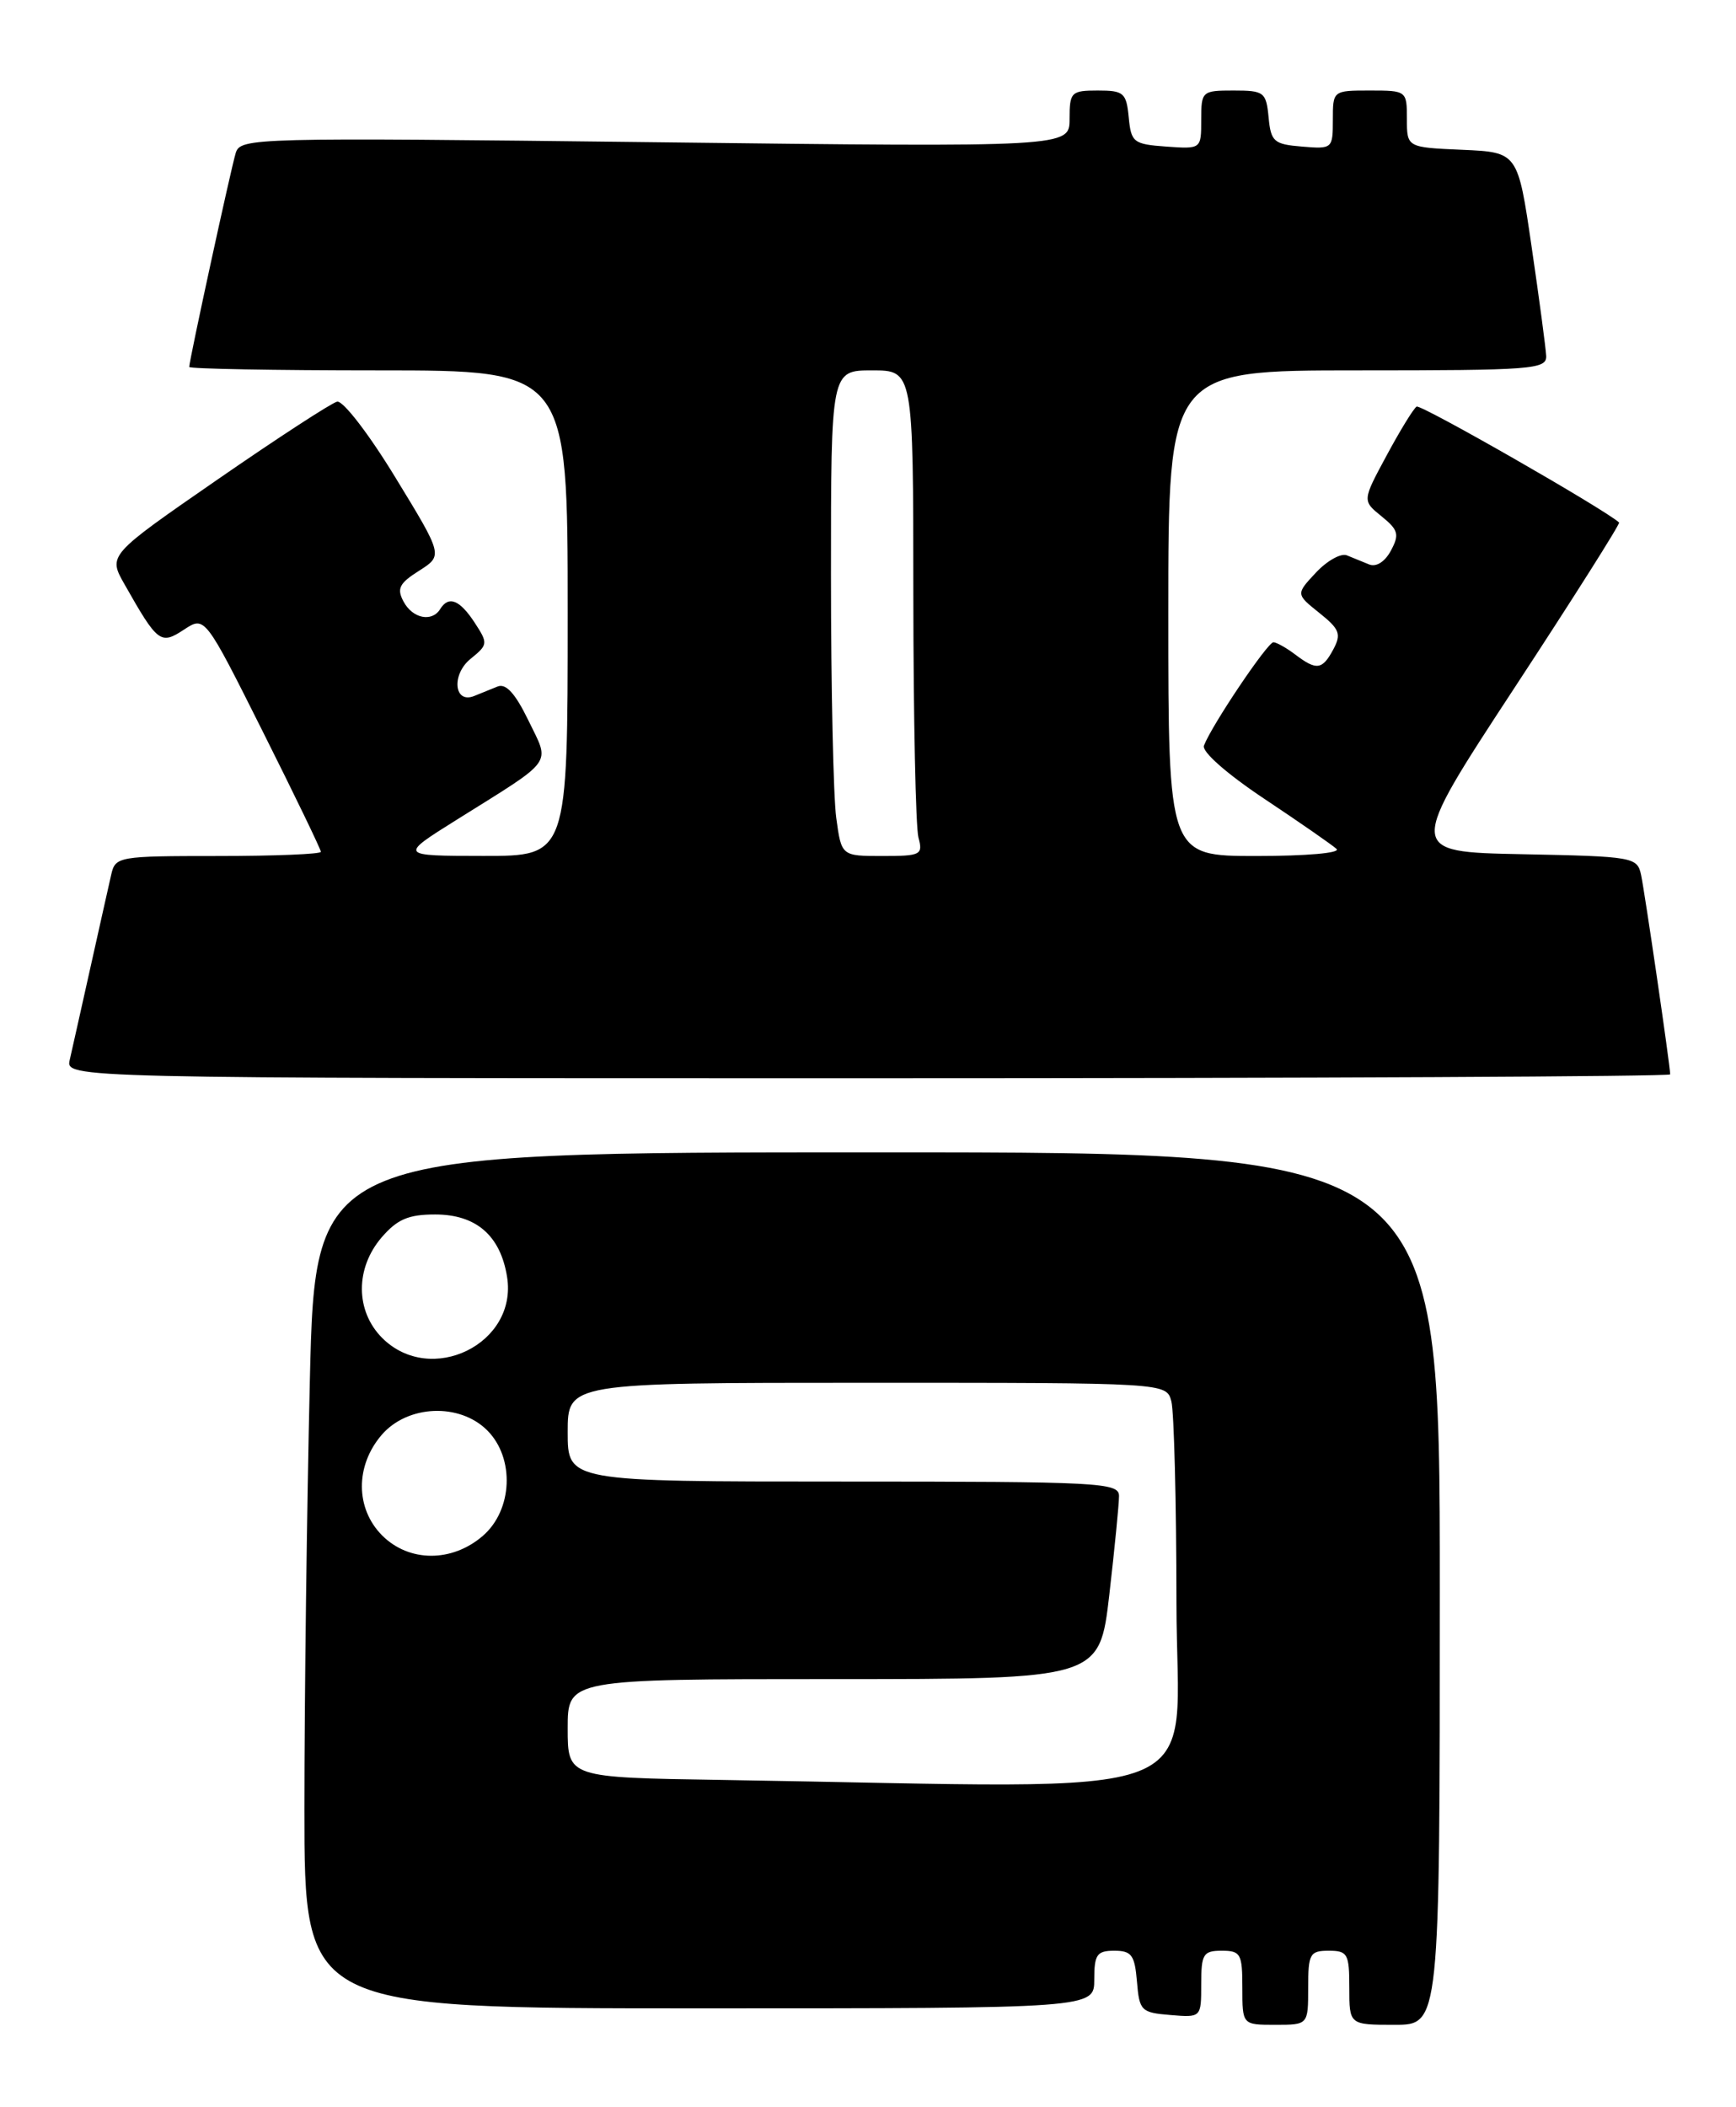 <?xml version="1.0" encoding="UTF-8" standalone="no"?>
<!DOCTYPE svg PUBLIC "-//W3C//DTD SVG 1.1//EN" "http://www.w3.org/Graphics/SVG/1.1/DTD/svg11.dtd" >
<svg xmlns="http://www.w3.org/2000/svg" xmlns:xlink="http://www.w3.org/1999/xlink" version="1.1" viewBox="0 0 211 256">
 <g >
 <path fill="currentColor"
d=" M 159.00 241.50 C 159.00 237.37 159.20 237.00 161.50 237.00 C 163.80 237.00 164.00 237.37 164.00 241.50 C 164.00 246.00 164.00 246.00 169.50 246.00 C 175.00 246.00 175.00 246.00 175.00 193.00 C 175.00 140.00 175.00 140.00 106.66 140.00 C 38.32 140.00 38.32 140.00 37.66 167.75 C 37.30 183.01 37.00 206.41 37.00 219.75 C 37.00 244.00 37.00 244.00 85.00 244.00 C 133.00 244.00 133.00 244.00 133.00 240.50 C 133.00 237.46 133.32 237.00 135.44 237.00 C 137.54 237.00 137.92 237.53 138.19 240.75 C 138.48 244.30 138.70 244.52 142.25 244.81 C 146.00 245.12 146.00 245.12 146.00 241.06 C 146.00 237.40 146.24 237.00 148.50 237.00 C 150.80 237.00 151.00 237.37 151.00 241.50 C 151.00 246.00 151.00 246.00 155.00 246.00 C 159.00 246.00 159.00 246.00 159.00 241.50 Z  M 203.00 130.53 C 203.00 129.51 199.91 108.37 199.46 106.28 C 198.99 104.13 198.53 104.05 184.99 103.78 C 171.01 103.50 171.01 103.50 184.04 83.62 C 191.21 72.69 196.95 63.62 196.79 63.48 C 195.03 61.87 172.68 49.08 172.18 49.40 C 171.81 49.63 170.17 52.30 168.54 55.33 C 165.57 60.83 165.57 60.83 167.92 62.73 C 169.96 64.38 170.11 64.93 169.06 66.89 C 168.33 68.25 167.28 68.92 166.42 68.58 C 165.64 68.26 164.42 67.76 163.70 67.47 C 162.99 67.18 161.30 68.12 159.95 69.56 C 157.50 72.18 157.50 72.18 160.35 74.46 C 162.82 76.43 163.05 77.03 162.07 78.87 C 160.72 81.39 160.03 81.49 157.44 79.53 C 156.37 78.72 155.18 78.05 154.78 78.03 C 154.08 78.00 147.28 88.10 146.33 90.59 C 146.05 91.32 149.12 94.02 153.67 97.05 C 157.98 99.92 161.93 102.66 162.45 103.14 C 162.99 103.63 158.77 104.00 152.70 104.00 C 142.00 104.00 142.00 104.00 142.00 74.50 C 142.00 45.00 142.00 45.00 165.00 45.00 C 186.27 45.00 187.99 44.87 187.93 43.25 C 187.88 42.29 187.09 36.33 186.16 30.00 C 184.48 18.50 184.48 18.50 177.74 18.20 C 171.00 17.91 171.00 17.91 171.00 14.45 C 171.00 11.03 170.96 11.00 166.50 11.00 C 162.01 11.00 162.00 11.01 162.00 14.56 C 162.00 18.06 161.94 18.12 158.25 17.81 C 154.83 17.53 154.47 17.22 154.19 14.25 C 153.89 11.19 153.65 11.00 149.94 11.00 C 146.09 11.00 146.00 11.08 146.00 14.56 C 146.00 18.11 146.00 18.11 141.75 17.81 C 137.76 17.52 137.48 17.30 137.19 14.25 C 136.90 11.27 136.58 11.00 133.44 11.00 C 130.19 11.00 130.00 11.19 130.00 14.44 C 130.00 17.88 130.00 17.88 79.62 17.28 C 30.64 16.70 29.22 16.74 28.65 18.59 C 28.06 20.52 23.00 43.80 23.00 44.58 C 23.00 44.81 33.35 45.00 46.00 45.00 C 69.00 45.00 69.00 45.00 69.00 74.50 C 69.00 104.00 69.00 104.00 58.75 103.99 C 48.50 103.98 48.50 103.98 55.50 99.60 C 67.55 92.06 66.87 93.00 64.22 87.52 C 62.62 84.23 61.49 82.99 60.47 83.41 C 59.66 83.73 58.38 84.25 57.63 84.56 C 55.18 85.55 54.84 81.95 57.20 80.04 C 59.32 78.32 59.34 78.17 57.68 75.63 C 55.86 72.86 54.53 72.34 53.50 74.00 C 52.50 75.62 50.15 75.15 49.05 73.09 C 48.20 71.51 48.53 70.86 50.94 69.34 C 53.85 67.49 53.85 67.49 48.05 58.00 C 44.84 52.73 41.68 48.63 40.97 48.80 C 40.27 48.97 33.71 53.23 26.41 58.28 C 13.13 67.46 13.13 67.46 15.13 70.98 C 19.17 78.11 19.51 78.37 22.37 76.49 C 24.90 74.83 24.90 74.83 31.95 88.90 C 35.83 96.64 39.00 103.20 39.00 103.49 C 39.00 103.77 33.38 104.00 26.52 104.00 C 14.40 104.00 14.02 104.06 13.52 106.25 C 13.24 107.49 12.10 112.55 11.00 117.50 C 9.90 122.45 8.76 127.51 8.48 128.75 C 7.96 131.00 7.96 131.00 105.48 131.00 C 159.12 131.00 203.00 130.79 203.00 130.53 Z  M 87.75 216.25 C 69.00 215.96 69.00 215.96 69.00 209.98 C 69.00 204.00 69.00 204.00 101.32 204.00 C 133.64 204.00 133.64 204.00 134.83 193.75 C 135.48 188.11 136.01 182.71 136.01 181.75 C 136.00 180.12 133.74 180.00 102.50 180.00 C 69.00 180.00 69.00 180.00 69.00 174.00 C 69.00 168.00 69.00 168.00 105.38 168.00 C 141.77 168.00 141.77 168.00 142.37 170.25 C 142.70 171.49 142.98 182.51 142.99 194.75 C 143.00 219.62 149.16 217.22 87.75 216.25 Z  M 46.45 186.55 C 43.19 183.28 43.16 178.09 46.39 174.33 C 49.53 170.68 55.85 170.41 59.22 173.78 C 62.59 177.15 62.32 183.47 58.67 186.61 C 54.91 189.84 49.72 189.81 46.45 186.55 Z  M 46.45 162.55 C 43.19 159.28 43.16 154.09 46.39 150.33 C 48.29 148.13 49.64 147.55 52.89 147.55 C 57.86 147.55 60.82 150.10 61.63 155.12 C 62.95 163.26 52.36 168.45 46.45 162.55 Z  M 101.64 99.36 C 101.29 96.81 101.00 83.53 101.00 69.86 C 101.00 45.00 101.00 45.00 106.00 45.00 C 111.00 45.00 111.00 45.00 111.01 72.25 C 111.02 87.24 111.30 100.51 111.63 101.75 C 112.20 103.86 111.93 104.00 107.25 104.00 C 102.27 104.00 102.27 104.00 101.64 99.36 Z "/>
</g>
</svg>
